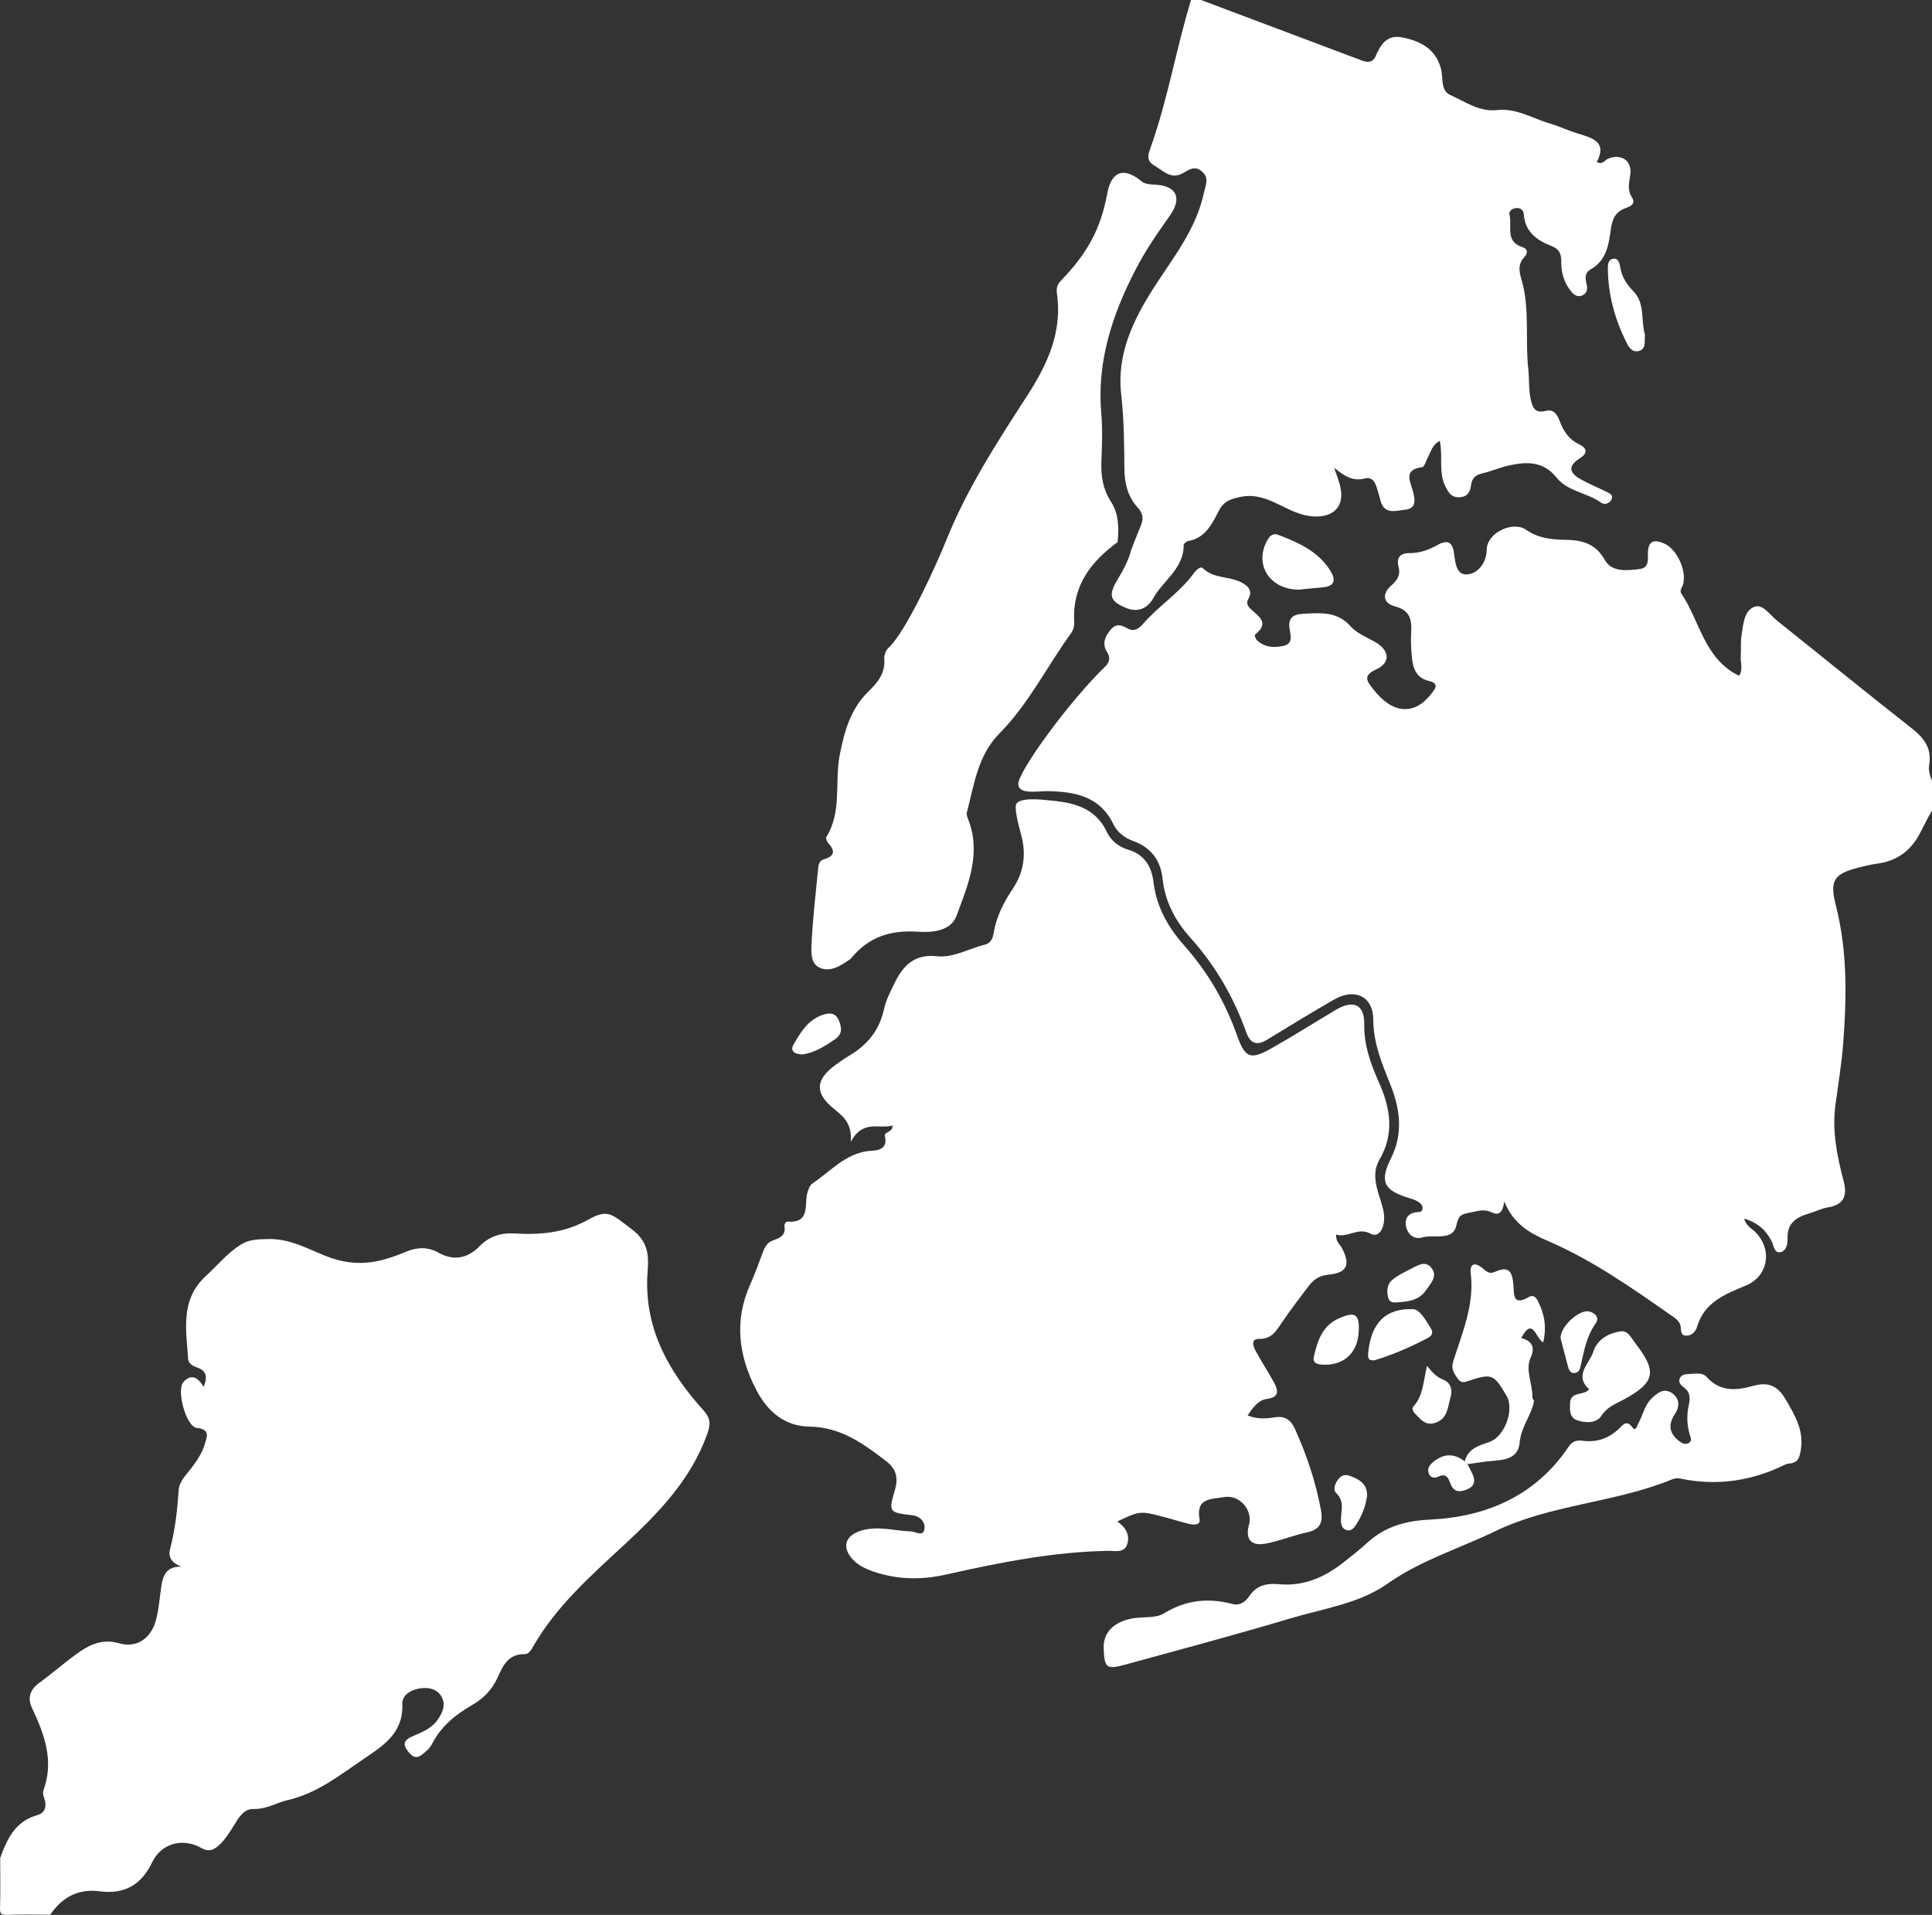 <?xml version="1.0" encoding="utf-8"?>
<!-- Generator: Adobe Illustrator 18.1.0, SVG Export Plug-In . SVG Version: 6.00 Build 0)  -->
<svg version="1.1" id="Layer_1" xmlns="http://www.w3.org/2000/svg" xmlns:xlink="http://www.w3.org/1999/xlink" x="0px" y="0px"
	 viewBox="0 0 810.872 803.686" enable-background="new 0 0 810.872 803.686" xml:space="preserve">
<rect x="0" y="0" width="810.872" height="803.686" fill="#333333" stroke="none"/>
<path fill-rule="evenodd" clip-rule="evenodd" fill="#FFFFFF" d="M0.083,779.8c2.912-8.034,6.348-15.482,15.733-18.032
	c2.658-0.722,3.883-3.173,2.98-6.219c-0.392-1.324-1-2.949-0.578-4.094c4.611-12.516,0.361-23.659-4.861-34.799
	c-1.893-4.037-0.736-7.553,3.104-10.343c5.654-4.11,10.894-8.795,16.611-12.808c5.016-3.521,10.268-5.749,17-3.796
	c7.199,2.088,13.217-1.942,15.326-9.578c1.291-4.676,1.6-9.625,2.326-14.457c0.684-4.537,2.186-8.276,8.324-8.146
	c-3.744-1.489-5.625-3.788-4.666-7.417c2.156-8.138,3.041-16.42,3.623-24.795c0.246-3.544,3.059-6.223,5.168-8.994
	c2.424-3.18,4.723-6.488,5.801-10.309c0.789-2.803,2.521-6.068-3.385-6.722c-4.475-0.495-8.646-15.763-5.625-19.214
	c3.008-3.434,6.004-2.391,8.457,2.019c1.809-4.206,1.264-6.806-2.713-8.172c-1.869-0.643-3.609-1.549-3.752-3.678
	c-0.828-12.254-3.33-24.818,7.443-34.699c4.805-4.405,8.959-9.556,14.512-13.09c3.602-2.291,7.277-2.339,11.807-2.431
	c10.156-0.206,18.238,5.3,26.672,8.08c11.938,3.935,21.139,1.35,31.209-2.81c4.594-1.9,8.988-2.037,13.432,0.448
	c6.361,3.56,12.15,2.472,17.172-2.631c4.037-4.103,8.783-5.761,14.525-5.422c10.781,0.636,21.088-0.153,31.049-5.748
	c8.469-4.755,9.98-2.356,18.465,4.05c6.789,5.129,7.094,10.842,6.57,17.577c-1.815,23.413,8.611,41.953,23.539,58.481
	c3.254,3.604,2.693,6.447,1.391,10.049c-6.811,18.838-20.186,32.755-34.463,45.99c-14.025,13.001-28.438,25.646-38.24,42.453
	c-0.936,1.606-1.875,3.736-3.887,3.709c-6.807-0.093-9.078,4.804-11.299,9.778c-2.283,5.106-5.947,8.861-10.734,11.609
	c-6.992,4.013-13.041,8.928-16.809,16.329c-0.908,1.779-2.639,3.274-4.279,4.517c-2.904,2.198-4.729,0.108-6.264-2.103
	c-1.795-2.587-0.779-4.224,1.885-5.428c4.016-1.814,8.311-3.251,11.002-7.129c2.08-2.999,3.615-6.252,1.621-9.752
	c-1.824-3.2-5.154-3.903-8.557-3.501c-4.041,0.477-8.027,2.73-7.869,6.699c0.492,12.308-8.35,17.638-16.521,23.174
	c-9.934,6.729-19.316,14.285-31.74,17.107c-4.605,1.045-8.834,3.868-14.164,3.686c-4.104-0.141-6.248,3.663-8.221,6.846
	c-1.975,3.182-3.906,6.367-6.811,8.815c-2.148,1.811-4.139,2.285-6.93,0.693c-7.648-4.361-16.768-2.008-20.586,5.997
	c-4.588,9.623-11.754,13.537-21.947,12.207c-9.168-1.197-15.805,2.472-20.846,9.799c-6.066,0-12.139-0.156-18.197,0.076
	c-2.441,0.095-2.955-0.438-2.879-2.879C0.226,793.804,0.083,786.8,0.083,779.8z"/>
<path fill-rule="evenodd" clip-rule="evenodd" fill="#FFFFFF" d="M504.083,0c22.469,8.449,44.939,16.896,67.404,25.355
	c2.447,0.922,4.625,1.012,5.863-1.788c2.201-4.972,4.805-9.218,11.408-7.826c7.496,1.581,13.621,4.7,15.947,12.789
	c1.123,3.907-0.223,9.5,3.977,11.349c6.25,2.751,12.104,7.168,19.692,6.315c8.008-0.901,14.84,3.51,22.158,5.671
	c4.016,1.187,7.844,3.012,11.854,4.225c6.143,1.859,12.221,3.542,7.775,11.946c2.631,1.214,3.396-0.873,4.766-1.433
	c5.606-2.283,10.185,0.886,9.301,6.796c-0.49,3.272-1.309,6.288,0.688,9.408c1.746,2.729-0.6,3.814-2.572,4.512
	c-4.332,1.531-5.689,4.571-6.285,8.992c-0.861,6.396-1.863,13.063-8.488,16.777c-2.873,1.612-2.039,4.329-1.539,6.882
	c0.35,1.779-0.252,3.285-1.982,4.035c-1.762,0.765-3.203-0.062-4.338-1.361c-3.229-3.691-4.502-8.088-4.447-12.92
	c0.031-3.009-0.668-5.146-4.01-6.437c-6.051-2.337-11.186-5.879-11.705-13.312c-0.107-1.535-1.029-2.622-2.691-2.662
	c-1.891-0.044-3.732,1.18-3.318,2.775c1.215,4.687-2.01,11.21,5.281,13.565c2.609,0.842,2.406,2.697,0.898,4.315
	c-2.863,3.074-2.047,6.234-1.035,9.764c3.483,12.155,1.354,24.774,2.744,37.126c0.467,4.143,0.096,8.357,0.975,12.518
	c0.766,3.612,1.731,6.251,6.357,5.075c3.578-0.908,4.932,1.828,5.963,4.553c1.539,4.066,3.836,7.434,7.891,9.382
	c3.6,1.73,3.867,3.805,0.404,5.995c-5.74,3.631-3.73,6.553,0.883,9.042c3.275,1.77,6.734,3.194,10.068,4.856
	c1.393,0.694,3.416,1.319,2.312,3.488c-0.852,1.676-2.957,2.168-4.26,1.222c-5.857-4.252-13.994-4.624-18.711-10.532
	c-5.625-7.048-12.775-6.746-20.32-5.026c-3.627,0.826-7.09,2.371-10.717,3.195c-2.891,0.657-4.508,1.986-4.867,5.011
	c-0.324,2.727-1.451,4.846-4.74,5.058c-3.512,0.226-4.787-1.982-6.096-4.667c-2.861-5.873-0.904-12.367-2.275-19.015
	c-3.293,1.72-3.715,4.651-5.008,6.932c-0.801,1.41-1.402,3.974-2.348,4.099c-8.312,1.102-4.904,6.161-3.828,10.488
	c0.844,3.391,1.356,6.936-3.428,7.407c-3.883,0.383-8.721,2.238-10.303-3.918c-0.521-2.032-1.088-4.057-1.764-6.042
	c-0.746-2.198-2.262-3.849-4.691-3.196c-5.332,1.433-8.935-1.195-12.986-4.5c0.916,2.842,2.121,5.626,2.695,8.534
	c1.736,8.801-4.188,12.872-12.754,11.812c-10.195-1.259-17.807-10.332-28.996-8.115c-4.264,0.844-7.176,1.762-9.309,5.821
	c-2.881,5.486-5.611,11.491-12.896,12.745c-0.734,0.127-1.896,1.111-1.893,1.693c0.061,9.908-8.619,14.839-12.775,22.321
	c-2.205,3.972-6.154,6.212-11.35,4.085c-6.695-2.738-7.605-5.165-3.855-11.536c2.365-4.02,4.74-8.042,5.875-12.637l0.008-0.013
	c1.363-3.463,2.658-6.953,4.107-10.38c1.215-2.872,0.938-5.164-1.314-7.605c-4.152-4.498-5.52-10.193-5.57-16.167
	c-0.088-10.482-0.154-20.911-1.355-31.395c-1.9-16.626,4.959-31.029,13.635-44.598c8.145-12.733,17.859-24.593,21.086-39.934
	c0.662-3.157,2.449-6.22-0.859-8.98c-3.082-2.57-5.395-0.684-8.152,0.84c-4.887,2.7-8.295-1.284-11.982-3.425
	c-3.588-2.084-2.205-5.076-1.168-8.004C490.2,41.311,493.685,20.283,499.884,0C501.284,0,502.685,0,504.083,0z"/>
<path fill-rule="evenodd" clip-rule="evenodd" fill="#FFFFFF" d="M469.079,227.507c-11.221,8.224-19.023,18.341-18.228,33.158
	c0.103,1.944-0.246,3.617-1.42,5.24c-10.088,13.932-17.734,29.579-30.014,41.983c-9,9.088-10.566,21.447-13.617,33.088
	c-0.213,0.809,0.141,1.86,0.475,2.701c5.752,14.4,0.021,27.658-4.799,40.649c-2.516,6.777-10.805,7.076-16.387,6.714
	c-11.512-0.746-20.574,2.253-27.803,11.104c-0.287,0.353-0.711,0.602-1.096,0.865c-3.73,2.563-7.896,5.162-12.277,3.088
	c-3.818-1.806-3.459-6.652-3.295-10.083c0.516-10.686,1.787-21.337,2.816-31.999c0.139-1.415,0.688-2.887,2.195-3.309
	c4.535-1.266,5.164-3.434,1.957-6.896c-0.553-0.599-1.072-2.005-0.758-2.511c6.65-10.741,3.381-23.101,5.637-34.564
	c1.978-10.061,4.582-19.4,12.291-26.793c3.67-3.521,6.904-7.602,6.383-13.429c-0.129-1.46,0.586-3.507,1.65-4.476
	c7.641-6.97,20.625-35.96,24.33-45.199c8.748-21.799,21.43-41.353,34.119-60.952c8.346-12.887,14.701-26.599,12.365-42.711
	c-0.271-1.87-0.029-3.617,1.461-5.154c10.783-11.121,16.818-21.279,19.648-36.764c1.746-9.546,7.057-11.174,14.24-5.291
	c1.816,1.487,3.838,1.416,5.928,1.534c8.775,0.493,11.385,5.422,6.252,12.797c-5.742,8.251-9.906,13.956-14.531,22.891
	c-9.812,18.962-16.291,38.61-14.383,60.401c0.592,6.715,0.287,13.532,0.037,20.289c-0.223,6,0.699,11.547,4.022,16.677
	c3.361,5.186,3.31,11.051,2.81,16.936L469.079,227.507z"/>
<path fill-rule="evenodd" clip-rule="evenodd" fill="#FFFFFF" d="M463.214,691.768c-0.246-6.494,4.164-11.113,12.258-12.545
	c4.35-0.769,9.543,0.059,12.992-2.058c9.354-5.737,18.775-6.635,29.065-3.903c2.656,0.704,5.188-0.925,6.629-3.128
	c3.107-4.76,7.439-5.738,12.693-5.238c10.373,0.988,19.172-2.946,27.111-9.22c3.291-2.603,6.631-5.173,9.707-8.017
	c7.555-6.978,16.133-9.366,26.607-9.88c23.695-1.164,44.254-10.001,58.084-30.594c1.637-2.438,3.652-2.793,5.965-2.487
	c6.01,0.795,10.93-1.071,15.314-5.176c1.375-1.288,3.037-3.92,5.545-0.375c1.328,1.882,1.938-0.931,2.44-1.809
	c1.951-3.418,2.594-7.548,5.56-10.417c2.44-2.359,5.236-4.533,8.621-2.192c3.25,2.246,3.184,5.699,1.189,8.705
	c-2.996,4.513-2.414,8.149,1.76,11.404c1.158,0.904,2.457,1.555,3.857,0.892c1.783-0.844,0.967-2.386,0.586-3.65
	c-1.248-4.126-1.297-8.33-0.389-12.453c0.666-3.031,0.56-5.468-2.174-7.406c-1.145-0.812-2.24-2.04-1.695-3.54
	c0.652-1.794,2.48-1.959,4.125-2.022c2.541-0.098,5.449-0.754,7.326,1.345c5.603,6.262,12.549,5.594,19.408,3.663
	c6.483-1.825,10.336-0.018,13.734,5.807c3.949,6.772,7.725,13.075,6.211,21.506c-0.553,3.071-1.221,4.711-4.188,5.223
	c-0.688,0.118-1.457,0.073-2.057,0.371c-14.16,7.023-28.935,9.254-44.484,5.94c-1.072-0.229-2.393,0.034-3.436,0.462
	c-23.953,9.829-50.566,10.332-74.18,21.751c-15.033,7.271-31.051,12.089-45.065,21.969c-11.852,8.358-26.855,10.41-40.666,14.536
	c-23.004,6.87-46.215,13.065-69.373,19.413C464.345,700.824,463.529,700.062,463.214,691.768z"/>
<path fill-rule="evenodd" clip-rule="evenodd" fill="#FFFFFF" d="M614.777,613.356c1.32-5.453,6.066-6.655,10.41-8.193
	c6.338-2.245,10.56-13.562,7.09-19.392c-5.516-9.262-6.037-9.488-16.84-5.908c-1.713,0.567-2.764-0.038-3.586-1.189
	c-1.473-2.064-2.912-4.095-2.006-7.011c3.771-12.113,9.027-23.896,7.443-37.154c-0.537-4.497,1.953-4.754,5.016-2.186
	c1.459,1.224,2.742,2.521,4.908,1.568c5.332-2.345,7.379-1.207,7.93,5.031c0.395,4.43-0.406,9.402,6.641,5.392
	c1.982-1.126,3.059,0.499,3.787,1.953c2.635,5.262,3.644,10.732,2.107,17.156c-3.215-1.68-4.236-11.045-9.191-1.901
	c4.029,1.317,6.147,3.351,3.902,8.372c-2.354,5.262,0.971,10.927,0.725,16.479c-0.027,0.633,0.822,1.358,0.703,1.923
	c-1.25,5.937-5.397,10.575-6.008,17.177c-0.756,8.143-8.887,7.22-14.971,8.034c-2.307,0.308-4.607,0.665-6.908,1
	C615.546,614.124,615.159,613.741,614.777,613.356z"/>
<path fill-rule="evenodd" clip-rule="evenodd" fill="#FFFFFF" d="M666.982,583.113c-6.473-5.907,0.059-10.681,1.725-15.758
	c1.754-5.339,6.566-7.952,11.77-8.596c2.801-0.346,4.389,3.094,6.047,5.237c9.123,11.788,8.119,16.294-5.16,23.467
	c-3.389,1.829-6.826,2.998-9.238,6.741c-2.065,3.205-6.686,3.143-10.317,1.842c-3.242-1.165-2.932-4.587-2.826-7.245
	C659.175,583.839,664.718,585.871,666.982,583.113z"/>
<path fill-rule="evenodd" clip-rule="evenodd" fill="#FFFFFF" d="M545.191,247.477c-11.881,0.044-18.885-10.076-13.527-20.287
	c1.117-2.129,2.465-3.612,4.869-2.689c8.295,3.18,16.41,6.73,21.545,14.582c2.662,4.074,2.518,7.017-3.281,7.463
	C551.784,246.777,548.786,247.124,545.191,247.477z"/>
<path fill-rule="evenodd" clip-rule="evenodd" fill="#FFFFFF" d="M576.876,570.926c-2.59,0.205-2.828-0.918-2.646-2.976
	c1.094-12.451,7.205-19.065,19.039-18.464c2.633,0.134,5.481,5.022,7.369,8.23c1.684,2.864-1.539,3.898-3.467,4.896
	C590.577,566.024,583.726,568.847,576.876,570.926z"/>
<path fill-rule="evenodd" clip-rule="evenodd" fill="#FFFFFF" d="M690.368,140.318c-0.188,3.165,0.607,6.307-2.773,7.048
	c-2.758,0.605-4.15-1.964-5.133-3.96c-4.678-9.506-7.478-19.539-7.625-30.201c-0.027-1.818-0.082-4.246,2.178-4.588
	c2.486-0.377,2.73,2.182,3.062,3.883c0.779,3.996,2.666,6.883,5.633,9.934C690.486,127.351,688.65,134.793,690.368,140.318z"/>
<path fill-rule="evenodd" clip-rule="evenodd" fill="#FFFFFF" d="M570.286,558.628c-0.4,9.408-6.49,14.822-15.709,14.084
	c-2.248-0.18-3.736-0.963-3.143-3.403c1.613-6.632,3.477-12.947,10.734-16.089C568.665,550.407,570.593,551.432,570.286,558.628z"/>
<path fill-rule="evenodd" clip-rule="evenodd" fill="#FFFFFF" d="M598.943,573.279c2.248,2.833,4.039,4.69,6.682,5.715
	c3.293,1.278,4.121,4.321,3.146,7.582c-1.219,4.078-1.084,8.952-6.527,10.634c-3.725,1.153-5.643-1.123-7.752-3.279
	c-0.978-1-2.307-2.481-1.26-3.625C597.39,585.756,597.323,579.756,598.943,573.279z"/>
<path fill-rule="evenodd" clip-rule="evenodd" fill="#FFFFFF" d="M654.984,561.684c-0.117-5.216,8.156-12.254,12.018-11.25
	c2.594,0.674,4.432,2.601,2.648,5.104c-3.783,5.311-4.818,11.42-6.178,17.503c-0.346,1.552-0.895,3.351-2.984,3.228
	c-1.642-0.097-2.092-1.601-2.453-2.958C656.907,569.072,655.806,564.828,654.984,561.684z"/>
<path fill-rule="evenodd" clip-rule="evenodd" fill="#FFFFFF" d="M573.782,627.888c-0.621,4.15-2.123,8.244-4.578,11.97
	c-0.902,1.368-1.926,2.82-3.844,2.373c-2.268-0.527-2.566-2.57-2.557-4.401c0.02-3.871,1.658-7.733-2.064-11.25
	c-1.44-1.359-0.332-4.487,1.435-6.286c2.061-2.097,4.211-0.997,6.377-0.044C571.8,621.676,573.874,623.87,573.782,627.888z"/>
<path fill-rule="evenodd" clip-rule="evenodd" fill="#FFFFFF" d="M586.724,546.582c-1.645,0.149-3.481,0.233-4.022-1.735
	c-0.766-2.783-0.684-5.753,1.682-7.706c2.113-1.746,4.648-3.042,7.137-4.252c3.02-1.469,6.562-4.289,9.373-0.61
	c2.607,3.408-0.564,6.576-2.447,9.321C595.695,545.619,591.236,546.309,586.724,546.582z"/>
<path fill-rule="evenodd" clip-rule="evenodd" fill="#FFFFFF" d="M337.054,442.52c-3.299,0.099-5.633-1.252-4.025-4.052
	c2.867-4.996,5.922-10.217,11.832-12.365c2.689-0.975,5.56-1.49,7.135,2.026c1.363,3.043,1.648,5.871-1.521,8.039
	C346.224,439.076,341.89,441.804,337.054,442.52z"/>
<path fill-rule="evenodd" clip-rule="evenodd" fill="#FFFFFF" d="M614.777,613.356c0.383,0.385,0.77,0.768,1.152,1.15
	c0.725,1.442,1.504,2.861,2.168,4.332c1.25,2.781,0.664,5.003-2.264,6.23c-2.807,1.176-5.514,1.438-6.914-2.049
	c-0.992-2.464-1.682-4.939-5.295-3.233c-1.518,0.715-3.285,0.561-3.99-1.454c-0.609-1.741,0.158-3.201,1.424-4.331
	C605.437,610.106,610.019,609.65,614.777,613.356z"/>
<path fill="#FFFFFF" d="M809.708,320.794c1.094-6.913-2.281-11.162-7.484-15.239c-18.908-14.811-37.522-30.034-56.309-45.002
	c-3.012-2.398-6.094-7.263-9.629-5.871c-4.453,1.753-4.637,7.651-5.377,12.207c-0.445,2.735-0.107,5.59-0.308,8.378
	c-0.202,2.824,1.089,5.897-0.737,8.356c-14.654-7.181-16.37-22.912-24.169-34.47c-0.926-1.376,0.341-2.584,0.708-3.889
	c1.607-5.736-2.606-14.872-7.934-17.145c-3.418-1.454-6.496-1.837-6.803,3.404c-0.166,2.855,0.799,6.768-3.48,7.297
	c-5.312,0.656-11.697,1.469-14.68-3.87c-4.022-7.201-10.035-8.322-17.039-8.408c-5.666-0.068-11.094-0.793-15.955-4.187
	c-5.586-3.9-16.416,1.27-16.523,8.276c-0.09,5.732-3.643,9.686-7.498,10.369c-5.361,0.953-5.666-4.87-6.26-9.013
	c-0.631-4.392-2.689-5.596-6.691-3.354c-3.695,2.07-7.611,3.564-11.951,3.517c-4.006-0.045-5.592,1.921-4.6,5.757
	c0.893,3.441-0.527,5.649-3.072,7.851c-3.932,3.401-3.518,7.421,1.482,8.72c6.385,1.658,7.178,5.523,6.883,10.898
	c-0.19,3.479-0.047,7.007,0.299,10.479c0.457,4.607,1.799,8.721,7.172,9.953c4.713,1.078,2.357,3.604,0.836,5.548
	c-7.102,9.065-16.281,8.233-24.219-2.084c-2.451-3.18-4.701-5.633,1.205-8.311c6.096-2.765,5.695-7.86-0.084-11.305
	c-3.605-2.148-7.922-3.714-10.572-6.725c-5.709-6.489-12.746-5.678-19.971-5.327c-4.287,0.208-6.514,1.798-5.668,6.562
	c0.461,2.6,1.416,6.002-2.56,6.896c-3.969,0.89-7.959,0.674-11.17-2.334c-0.568-0.532-1.068-2.187-0.851-2.354
	c6.689-5.158,1.025-7.928-2.111-11.131c-1.125-1.148-1.508-2.35-0.688-3.756c2.246-3.857-0.557-5.895-3.17-7.194
	c-5.029-2.496-11.357-1.408-15.904-5.82c-1.049-1.016-2.93,0.947-3.889,2.26c-5.988,8.186-14.719,13.607-21.285,21.205
	c-1.652,1.913-3.709,3.273-6.119,1.965c-2.682-1.457-4.951-2.527-7.358,0.354c-2.441,2.926-3.758,5.94-1.461,9.523
	c1.565,2.436,0.793,4.416-1.082,6.217c-14.629,14.055-36.49,43.983-36.256,49.116c0.205,4.532,8.107,2.858,12.295,2.932
	c11.229,0.193,21.906,2.011,27.621,13.884c1.592,3.307,4.676,5.764,8.389,7.079c7.373,2.612,11.461,8.19,12.238,15.645
	c1.021,9.786,5.381,17.883,11.685,24.902c10.461,11.643,18.123,24.853,23.371,39.481c1.83,5.1,4.473,5.982,8.914,3.284
	c9.367-5.686,18.689-11.46,28.207-16.885c8.518-4.854,16.225-1.256,16.269,8.457c0.047,9.772,3.492,18.137,6.973,26.769
	c4.223,10.467,5.834,20.815,0.373,31.699c-4.892,9.754-2.701,13.418,8.006,16.559c1.107,0.324,2.236,0.707,3.219,1.292
	c1.199,0.716,2.416,1.69,2.058,3.314c-0.326,1.488-1.703,1.107-2.828,1.28c-3.482,0.538-4.711,3.072-4.023,6.074
	c0.76,3.332,3.494,5.475,6.82,4.487c4.961-1.47,12.768,1.72,14.291-5.058c0.959-4.27,1.94-4.624,5.436-5.315
	c3.248-0.642,6.17-1.742,9.41-0.156c3.014,1.475,4.682-0.027,5.266-4.604c3.807,9.56,10.856,13.401,18.137,16.533
	c18.807,8.089,35.391,19.759,52.023,31.391c1.523,1.066,3.096,2.039,3.725,4.002c0.516,1.619-0.31,4.274,2.344,4.43
	c2.316,0.136,4.092-1.686,4.67-3.678c3.016-10.363,11.68-13.709,20.426-17.337c9.375-3.89,11.279-14.677,4.371-22.147
	c-1.545-1.671-4.106-2.63-5.016-5.961c5.873,1.733,9.209,4.977,11.547,9.553c0.889,1.737,0.961,4.918,3.543,4.543
	c2.644-0.383,3.182-3.576,3.103-5.695c-0.24-6.53,3.688-9.005,9.029-10.555c2.686-0.782,5.25-2.128,7.977-2.581
	c6.748-1.126,8.152-4.901,6.539-11.031c-2.736-10.398-4.898-20.904-3.459-31.787c1.16-8.772,2.641-17.527,3.305-26.34
	c1.443-19.11,1.746-38.253-2.992-57.022c-2.75-10.894-1.357-13.73,9.768-16.522c2.486-0.623,4.998-1.225,7.533-1.561
	c8.037-1.064,13.885-5.302,17.67-12.353c1.764-3.285,3.264-6.61,5.264-9.919c0-4.199,0-8.399,0-12.6
	C809.872,325.468,809.347,323.066,809.708,320.794z"/>
<path fill="#FFFFFF" d="M428.611,350.5c2.195,8.192,1.107,15.619-3.635,22.675c-3.791,5.644-6.861,11.679-7.945,18.511
	c-0.357,2.251-1.262,4.184-3.541,4.739c-6.777,1.657-13.312,5.659-20.266,4.911c-9.52-1.023-14.184,3.972-17.771,11.272
	c-1.74,3.544-3.605,7.177-4.44,10.982c-1.939,8.842-7.006,15.032-14.607,19.505c-2.006,1.18-3.93,2.523-5.805,3.906
	c-8.285,6.105-8.729,11.592-0.967,18.074c3.869,3.233,8.033,5.925,7.459,14.114c5.117-9.486,11.895-5.157,17.508-6.819
	c0.199,3.024-3.689,2.546-3.213,4.477c1.627,6.612-5.103,5.996-7.033,6.249c-9.838,1.285-15.775,8.558-23.207,13.477
	c-1.318,0.872-1.842,2.472-2.303,4.147c-1.334,4.858,1.367,12.642-8.186,12.007c-0.922-0.061-1.553,1.07-1.4,2.085
	c0.566,3.748-2.043,4.822-4.777,5.771c-2.471,0.858-3.508,2.808-4.35,5.098c-1.691,4.596-3.402,9.194-5.375,13.674
	c-6.627,15.048-4.801,29.511,2.533,43.766c4.744,9.227,11.98,15.502,22.359,15.63c13.254,0.163,22.77,7.202,32.443,14.628
	c4.109,3.154,4.949,7.008,3.566,11.768c-2.766,9.51-2.732,9.615,7.236,10.823c3.527,0.429,5.41,2.967,5.125,5.551
	c-0.408,3.7-3.693,1.287-5.68,1.226c-6.938-0.212-13.783-2.46-20.824-0.364c-6.871,2.044-8.43,7.119-3.43,12.305
	c2.312,2.398,5.295,3.801,8.406,4.874c9.973,3.439,20.031,3.628,30.324,1.331c22.537-5.029,45.154-9.606,68.387-9.997
	c2.85-0.048,6.645,1.032,7.883-2.745c1.297-3.96-0.709-7.21-4.164-9.583c9.564-4.484,9.57-4.505,19.543-1.9
	c3.609,0.942,7.16,2.12,10.789,2.973c1.791,0.421,4.678,0.503,4.217-1.989c-1.684-9.11,5.051-8.38,10.315-9.323
	c6.322-1.136,12.141,5.403,10.432,11.556c-1.674,6.019,0.762,9.144,6.996,7.976c5.934-1.111,11.623-3.493,17.537-4.758
	c5.49-1.176,6.566-4.452,5.68-9.244c-2.18-11.76-5.928-23.019-10.824-33.911c-1.684-3.746-3.988-5.846-8.668-5.08
	c-3.467,0.566-7.262,0.835-11.312-0.794c2.334-3.414,4.438-6.428,8.059-6.916c5.148-0.691,4.943-3.378,3.102-6.771
	c-2.445-4.503-5.301-8.784-7.711-13.304c-1.031-1.937-2.436-5.19,1.51-5.153c5.293,0.052,7.094-3.46,9.482-6.939
	c3.562-5.188,7.365-10.216,11.172-15.23c2.016-2.654,4.432-4.398,8.119-4.743c7.992-0.745,9.564-4.116,5.879-11.163
	c-0.836-1.596-2.676-2.7-2.439-5.709c4.883,1.563,9.191-3.301,14.529-0.321c2.279,1.272,4.361-0.44,5.141-3.189
	c0.94-3.307,0.348-6.363-0.65-9.576c-1.854-5.984-4.363-12.257-0.863-18.289c6.295-10.855,4.689-21.429-0.066-32.145
	c-3.5-7.883-6.453-15.716-6.311-24.762c0.131-8.417-4.664-10.366-12.057-5.95c-9.01,5.378-17.879,11.003-27.019,16.147
	c-8.719,4.908-10.961,3.988-14.301-5.466c-4.961-14.044-12.326-26.633-22.191-37.762c-6.805-7.676-11.637-16.214-12.889-26.625
	c-0.771-6.426-3.693-11.501-10.443-13.519c-3.986-1.192-7.322-3.711-9.027-7.327c-5.213-11.057-15.029-12.671-25.553-13.57
	c-1.57-0.134-11.43-1.302-12.619,1.802C425.708,339.589,427.532,346.473,428.611,350.5z"/>
</svg>

